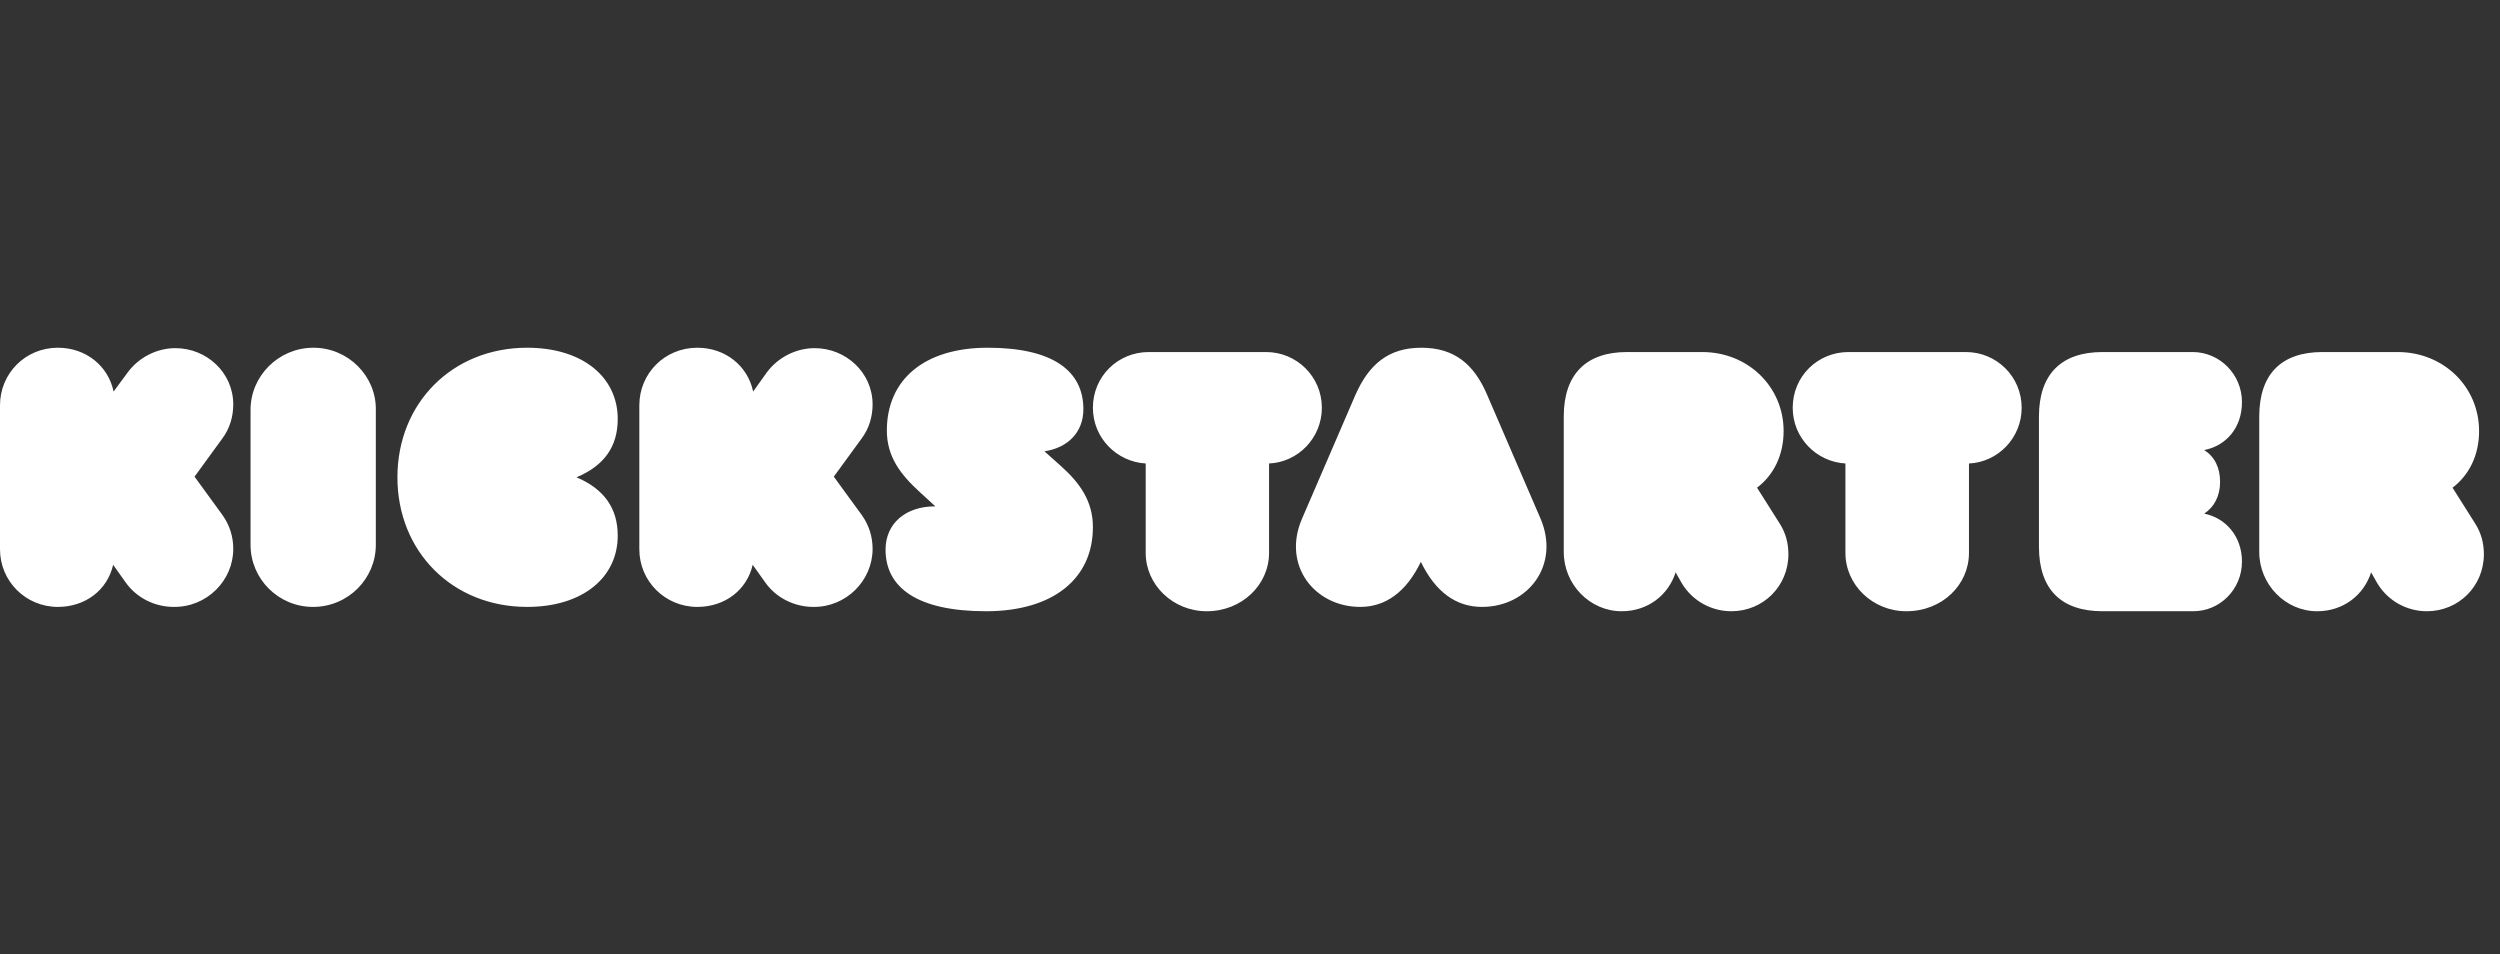 <svg width="131" height="50" viewBox="0 0 131 50" fill="none" xmlns="http://www.w3.org/2000/svg">
<rect x="0" y="0" width="131" height="50" fill="#333333" stroke="none"/>
<g clip-path="url(#clip0)">
<g clip-path="url(#clip1)">
<path d="M12.223 28.761C12.223 30.428 10.832 31.824 9.099 31.802C8.141 31.802 7.161 31.351 6.568 30.495L5.929 29.595C5.633 30.901 4.492 31.802 3.033 31.802C1.345 31.802 0 30.451 0 28.784V21.239C0 19.572 1.323 18.221 3.033 18.221C4.515 18.221 5.678 19.189 5.952 20.518L6.682 19.527C7.275 18.716 8.232 18.243 9.19 18.243C10.832 18.243 12.223 19.527 12.223 21.194C12.223 21.824 12.041 22.455 11.653 22.973L10.194 24.977L11.653 26.982C12.041 27.522 12.223 28.131 12.223 28.761V28.761ZM16.422 18.221C18.252 18.221 19.716 19.71 19.693 21.469V28.553C19.693 30.313 18.252 31.802 16.399 31.802C14.592 31.802 13.129 30.336 13.129 28.553V21.469C13.129 19.71 14.592 18.221 16.422 18.221ZM32.369 28.069C32.369 30.251 30.546 31.802 27.621 31.802C23.705 31.802 20.825 28.901 20.825 25.011C20.825 21.121 23.705 18.221 27.621 18.221C30.546 18.221 32.369 19.772 32.369 21.953C32.369 23.415 31.649 24.404 30.209 25.011C31.649 25.619 32.369 26.63 32.369 28.069V28.069ZM45.724 28.761C45.724 30.428 44.331 31.824 42.617 31.802C41.657 31.802 40.675 31.351 40.081 30.495L39.441 29.595C39.144 30.901 38.002 31.802 36.539 31.802C34.849 31.802 33.501 30.451 33.501 28.784V21.239C33.501 19.572 34.826 18.221 36.539 18.221C38.025 18.221 39.19 19.189 39.464 20.518L40.172 19.527C40.766 18.716 41.726 18.243 42.685 18.243C44.331 18.243 45.724 19.527 45.724 21.194C45.724 21.824 45.541 22.455 45.153 22.973L43.691 24.977L45.153 26.982C45.541 27.522 45.724 28.131 45.724 28.761ZM57.268 27.623C57.268 30.325 55.181 32.029 51.666 32.029C48.082 32.029 46.403 30.802 46.403 28.803C46.403 27.418 47.469 26.533 48.989 26.533H49.012L48.195 25.783C47.174 24.852 46.471 23.921 46.471 22.558C46.471 19.901 48.422 18.221 51.756 18.221C55.159 18.221 56.769 19.424 56.769 21.445C56.769 22.649 55.953 23.467 54.728 23.648L55.567 24.398C56.588 25.306 57.268 26.26 57.268 27.623ZM66.498 28.973C66.498 30.648 65.07 32.029 63.233 32.029C61.464 32.029 60.035 30.648 60.035 28.973V24.287C58.516 24.197 57.268 22.951 57.268 21.367C57.268 19.715 58.584 18.447 60.194 18.447H66.34C67.95 18.447 69.265 19.737 69.265 21.367C69.265 22.951 68.018 24.219 66.498 24.287V28.973V28.973ZM74.453 29.441C73.681 31.038 72.591 31.802 71.273 31.802C68.888 31.802 67.162 29.621 68.23 27.17L71.024 20.694C71.728 19.098 72.75 18.221 74.476 18.221C76.225 18.221 77.247 19.098 77.928 20.694L80.722 27.17C81.767 29.621 80.063 31.802 77.656 31.802C76.316 31.802 75.226 31.038 74.453 29.441ZM81.941 21.82C81.941 19.601 83.127 18.447 85.249 18.447H89.195C91.591 18.447 93.461 20.258 93.461 22.589C93.461 23.857 92.936 24.898 92.069 25.555L93.256 27.433C93.575 27.931 93.712 28.475 93.712 29.041C93.712 30.716 92.389 32.029 90.724 32.029C89.697 32.029 88.693 31.508 88.123 30.557L87.804 29.991C87.416 31.191 86.344 32.029 84.975 32.029C83.31 32.029 81.941 30.625 81.941 28.927V21.82V21.82ZM103.174 28.973C103.174 30.648 101.77 32.029 99.891 32.029C98.126 32.029 96.7 30.648 96.7 28.973V24.287C95.183 24.197 93.938 22.951 93.938 21.367C93.938 19.715 95.251 18.447 96.858 18.447H103.015C104.622 18.447 105.935 19.737 105.935 21.367C105.935 22.951 104.69 24.219 103.174 24.287V28.973ZM117.479 29.426C117.479 30.887 116.31 32.051 114.893 32.028H110.169C108.01 32.028 106.841 30.887 106.841 28.65V21.825C106.841 19.611 108.01 18.447 110.169 18.447H114.893C116.31 18.447 117.479 19.611 117.479 21.072C117.479 22.396 116.67 23.354 115.5 23.583C116.04 23.925 116.332 24.496 116.332 25.249C116.332 26.002 116.017 26.573 115.5 26.915C116.647 27.143 117.479 28.125 117.479 29.426ZM118.385 21.82C118.385 19.601 119.548 18.447 121.692 18.447H125.639C128.034 18.447 129.904 20.258 129.904 22.589C129.904 23.857 129.38 24.898 128.513 25.555L129.699 27.433C130.018 27.931 130.155 28.475 130.155 29.041C130.155 30.716 128.832 32.029 127.167 32.029C126.141 32.029 125.137 31.508 124.567 30.557L124.247 29.991C123.859 31.191 122.787 32.029 121.419 32.029C119.753 32.029 118.385 30.625 118.385 28.927V21.82" fill="white"/>
</g>
</g>
<defs>
<clipPath id="clip0">
<rect width="130.155" height="48.808" fill="white" transform="translate(0 0.596)"/>
</clipPath>
<clipPath id="clip1">
<rect width="130.155" height="13.807" fill="white" transform="translate(0 18.221)"/>
</clipPath>
</defs>
</svg>
